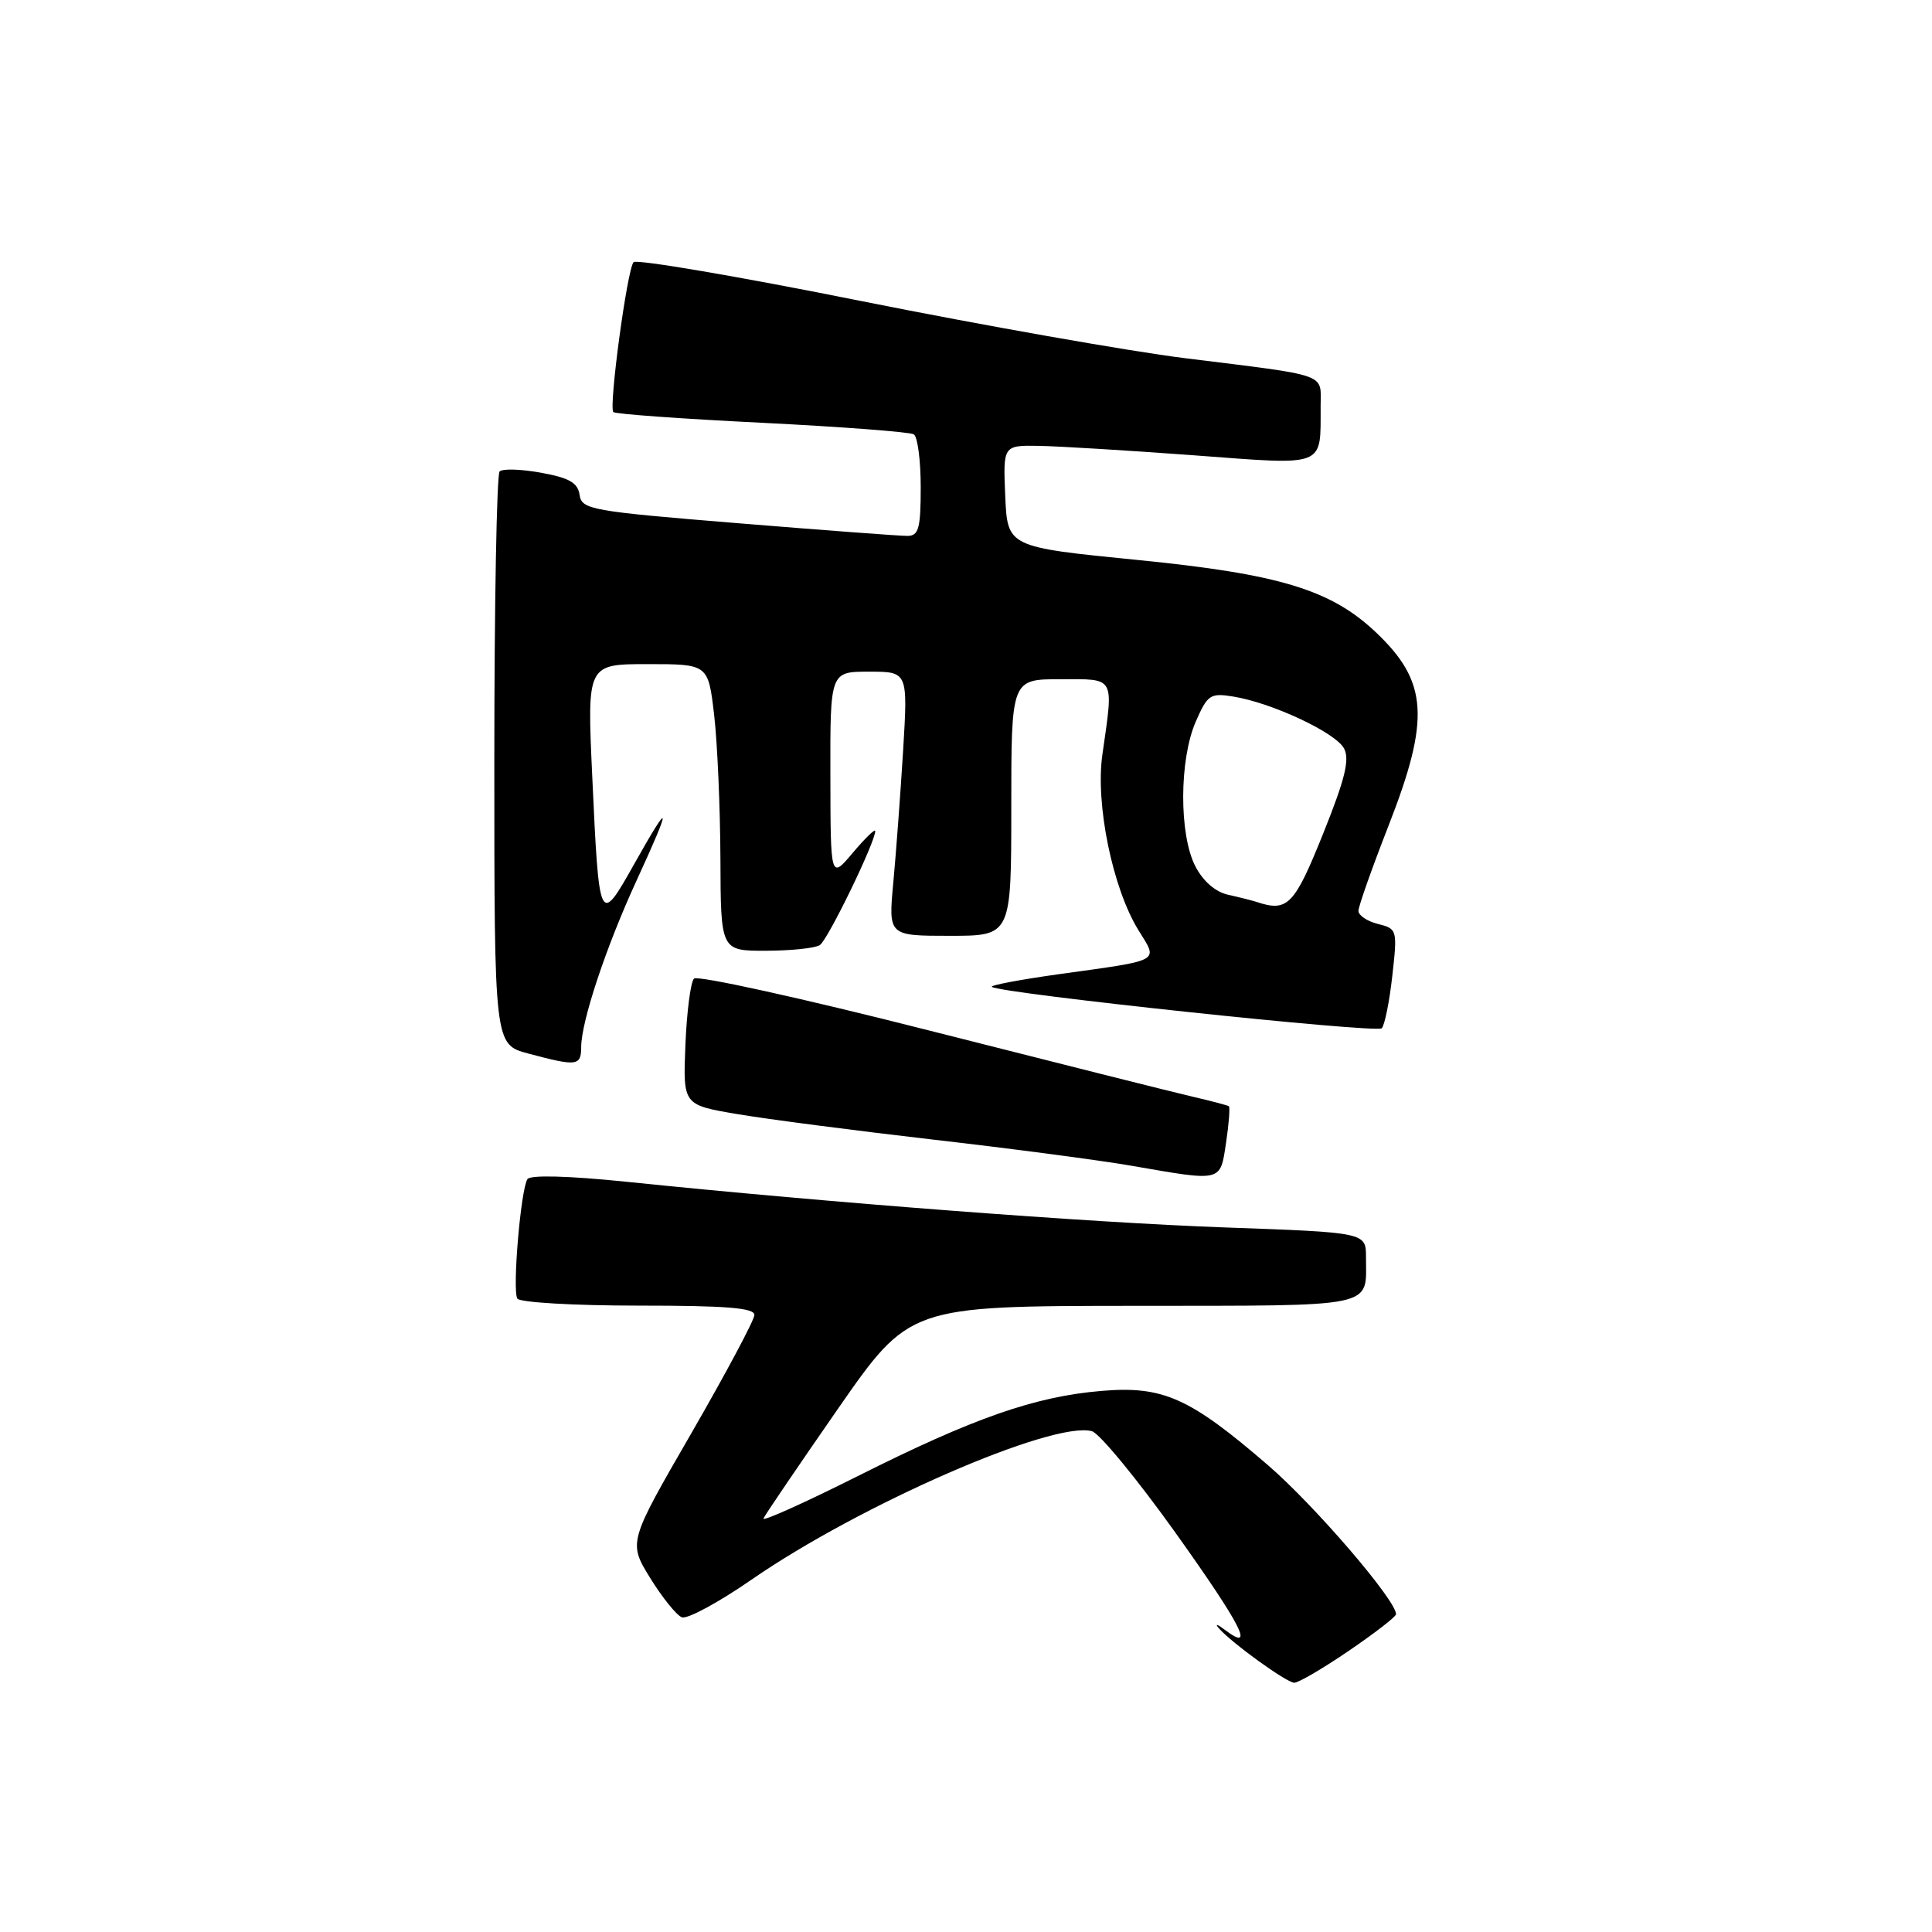 <?xml version="1.0" encoding="UTF-8" standalone="no"?>
<!DOCTYPE svg PUBLIC "-//W3C//DTD SVG 1.1//EN" "http://www.w3.org/Graphics/SVG/1.1/DTD/svg11.dtd" >
<svg xmlns="http://www.w3.org/2000/svg" xmlns:xlink="http://www.w3.org/1999/xlink" version="1.1" viewBox="0 0 256 256">
 <g >
 <path fill="currentColor"
d=" M 178.71 218.75 C 182.15 216.41 184.96 214.23 184.98 213.90 C 185.05 212.11 174.22 199.50 168.02 194.15 C 157.63 185.19 154.11 183.62 145.98 184.30 C 137.14 185.04 129.03 187.87 113.66 195.59 C 106.60 199.13 100.98 201.66 101.16 201.21 C 101.35 200.76 105.78 194.24 111.00 186.72 C 120.50 173.06 120.50 173.06 150.14 173.03 C 182.84 173.00 181.00 173.38 181.00 166.58 C 181.00 163.31 181.00 163.31 162.25 162.64 C 144.38 162.00 109.96 159.37 83.00 156.59 C 75.31 155.80 70.26 155.67 69.89 156.24 C 69.00 157.60 67.87 170.97 68.55 172.07 C 68.86 172.58 76.07 173.00 84.56 173.00 C 96.27 173.00 99.99 173.30 99.96 174.25 C 99.94 174.94 96.17 182.00 91.59 189.94 C 83.25 204.37 83.25 204.37 86.15 209.09 C 87.75 211.68 89.64 214.03 90.35 214.30 C 91.06 214.58 95.22 212.33 99.57 209.32 C 113.92 199.39 139.47 188.24 144.68 189.64 C 145.68 189.91 150.69 196.00 155.81 203.17 C 164.56 215.45 166.40 219.06 162.27 215.94 C 161.30 215.20 160.95 215.11 161.50 215.75 C 163.20 217.70 170.45 222.94 171.49 222.97 C 172.03 222.99 175.28 221.09 178.71 218.75 Z  M 162.46 151.41 C 162.84 148.88 163.00 146.71 162.83 146.58 C 162.65 146.46 160.47 145.88 158.00 145.31 C 155.53 144.74 139.84 140.79 123.13 136.55 C 106.43 132.30 92.40 129.21 91.96 129.67 C 91.51 130.12 91.00 134.08 90.82 138.45 C 90.50 146.40 90.50 146.40 97.61 147.61 C 101.52 148.28 113.22 149.80 123.61 151.00 C 134.00 152.19 145.88 153.76 150.00 154.48 C 162.03 156.57 161.67 156.66 162.46 151.41 Z  M 77.01 138.75 C 77.02 135.33 80.32 125.41 84.37 116.63 C 89.04 106.49 88.95 105.74 84.09 114.39 C 79.41 122.72 79.39 122.67 78.47 102.75 C 77.79 88.00 77.79 88.00 85.82 88.00 C 93.84 88.00 93.84 88.00 94.63 94.75 C 95.06 98.46 95.43 107.01 95.46 113.75 C 95.50 125.99 95.50 125.99 101.50 125.98 C 104.80 125.97 108.01 125.64 108.63 125.23 C 109.69 124.55 116.03 111.48 115.97 110.11 C 115.96 109.78 114.62 111.08 113.00 113.00 C 110.05 116.50 110.05 116.50 110.03 102.75 C 110.00 89.00 110.00 89.00 115.15 89.00 C 120.30 89.00 120.30 89.00 119.67 99.42 C 119.32 105.15 118.73 113.03 118.37 116.92 C 117.71 124.00 117.71 124.00 125.86 124.00 C 134.00 124.00 134.00 124.00 134.00 107.00 C 134.00 90.00 134.00 90.00 140.50 90.00 C 147.86 90.00 147.57 89.47 146.07 100.00 C 145.13 106.55 147.43 117.73 150.86 123.27 C 153.47 127.50 154.09 127.17 140.27 129.09 C 135.20 129.80 131.22 130.55 131.42 130.76 C 132.28 131.61 182.45 136.95 183.09 136.25 C 183.48 135.84 184.11 132.71 184.49 129.29 C 185.17 123.21 185.14 123.07 182.59 122.43 C 181.17 122.08 180.00 121.29 180.00 120.70 C 180.00 120.10 181.80 115.01 184.00 109.38 C 189.53 95.23 189.21 90.33 182.34 83.81 C 176.38 78.15 169.54 76.07 150.84 74.21 C 133.50 72.49 133.50 72.49 133.20 65.75 C 132.91 59.00 132.91 59.00 137.70 59.08 C 140.34 59.13 149.56 59.69 158.20 60.33 C 175.90 61.65 174.96 62.02 174.99 53.77 C 175.00 49.41 176.27 49.85 157.00 47.46 C 149.57 46.53 130.25 43.12 114.06 39.88 C 97.87 36.63 84.32 34.32 83.95 34.74 C 83.10 35.69 80.64 53.97 81.27 54.60 C 81.52 54.86 90.38 55.50 100.95 56.02 C 111.51 56.55 120.57 57.24 121.08 57.55 C 121.59 57.86 122.00 61.02 122.00 64.56 C 122.00 70.02 121.73 71.00 120.25 71.01 C 119.29 71.02 109.18 70.26 97.80 69.33 C 78.28 67.74 77.08 67.52 76.80 65.58 C 76.57 63.97 75.44 63.32 71.70 62.64 C 69.06 62.16 66.59 62.08 66.20 62.47 C 65.82 62.85 65.50 80.09 65.50 100.78 C 65.50 138.40 65.50 138.40 70.00 139.60 C 76.45 141.32 77.00 141.26 77.01 138.75 Z  M 166.50 119.51 C 165.95 119.33 164.27 118.90 162.77 118.57 C 161.06 118.20 159.42 116.78 158.39 114.79 C 156.22 110.59 156.25 100.66 158.44 95.63 C 160.01 92.04 160.37 91.80 163.43 92.30 C 168.55 93.13 176.97 97.07 178.09 99.17 C 178.87 100.63 178.23 103.23 175.30 110.52 C 171.50 119.97 170.61 120.88 166.50 119.51 Z "/>
</g>
</svg>